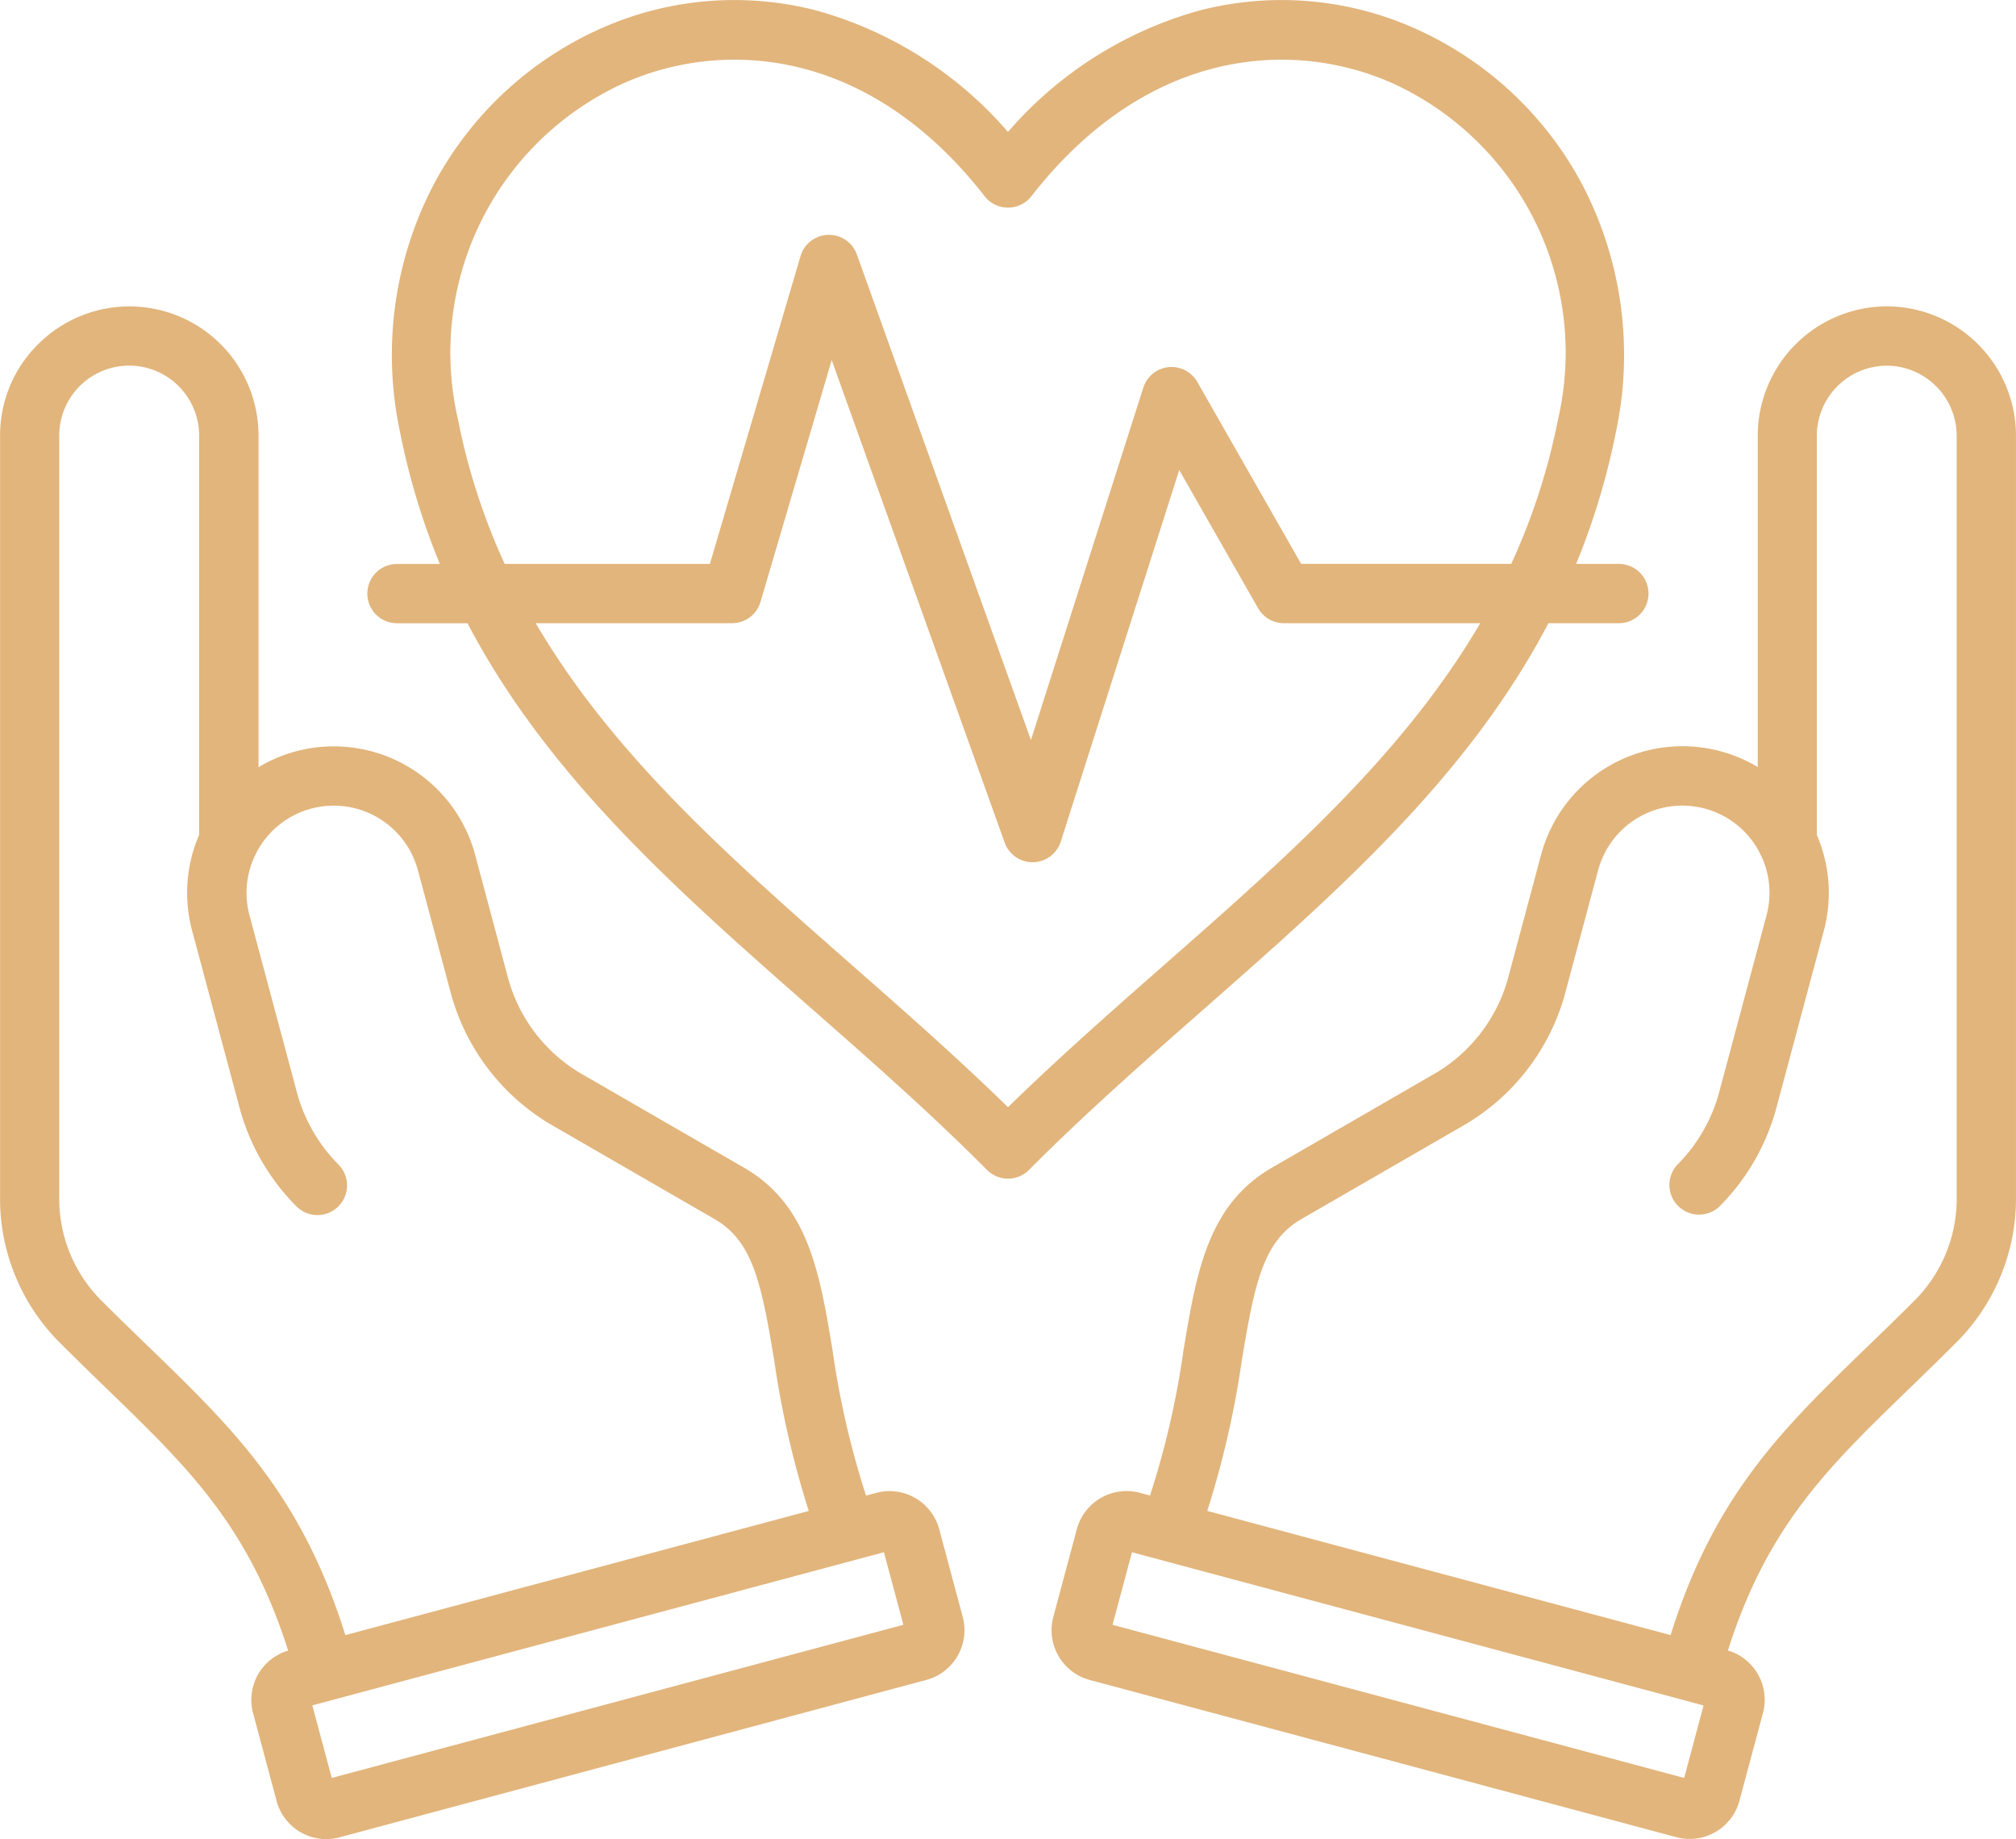 <svg xmlns="http://www.w3.org/2000/svg" width="109.29" height="99.675" viewBox="0 0 109.29 99.675">
  <path id="Path_919" data-name="Path 919" d="M87.382,41.227H91.2a1.607,1.607,0,0,0,0-3.214H88.883a38.4,38.4,0,0,0,2.166-7.19,19.933,19.933,0,0,0-1.79-13.288A19.018,19.018,0,0,0,80.386,9.1,17.744,17.744,0,0,0,68.455,8.021,21.213,21.213,0,0,0,58.083,14.6,21.207,21.207,0,0,0,47.71,8.021,17.744,17.744,0,0,0,35.78,9.1a19.018,19.018,0,0,0-8.874,8.437,19.935,19.935,0,0,0-1.788,13.288,38.465,38.465,0,0,0,2.166,7.19H24.962a1.607,1.607,0,0,0,0,3.214h3.823c4.366,8.33,11.382,14.5,18.7,20.928,3.152,2.769,6.412,5.634,9.461,8.7a1.607,1.607,0,0,0,2.279,0c3.049-3.064,6.309-5.929,9.461-8.7C76,55.726,83.017,49.557,87.382,41.227ZM28.271,30.194a16.047,16.047,0,0,1,8.848-18.176,14.805,14.805,0,0,1,6.137-1.334c4.4,0,9.328,1.969,13.562,7.4a1.608,1.608,0,0,0,2.536,0c6.388-8.194,14.363-8.506,19.7-6.067A16.048,16.048,0,0,1,87.9,30.193a34.826,34.826,0,0,1-2.533,7.817H73.977l-5.629-9.859a1.607,1.607,0,0,0-2.927.308l-6.092,19.1L49.892,21.243a1.607,1.607,0,0,0-3.055.089l-4.913,16.68H30.8A34.856,34.856,0,0,1,28.271,30.194ZM58.085,67.458c-2.781-2.713-5.672-5.252-8.479-7.718-6.6-5.8-12.943-11.375-17.124-18.514H43.126a1.606,1.606,0,0,0,1.541-1.153l3.861-13.108,9.377,26.152a1.607,1.607,0,0,0,1.512,1.065h.029a1.607,1.607,0,0,0,1.5-1.119l6.422-20.138,4.276,7.49a1.608,1.608,0,0,0,1.4.811H83.686c-4.18,7.139-10.526,12.716-17.124,18.513C63.757,62.206,60.867,64.746,58.085,67.458Zm54.644-36.4a7.021,7.021,0,0,0-7-7.006h0a7.021,7.021,0,0,0-7,7v17.97a7.936,7.936,0,0,0-11.745,4.758l-1.733,6.467a8.658,8.658,0,0,1-4.223,5.5L72.4,70.733c-3.491,2.016-4.1,5.684-4.806,9.93a46.325,46.325,0,0,1-1.811,7.843l-.551-.148a2.792,2.792,0,0,0-3.416,1.972l-1.275,4.756A2.792,2.792,0,0,0,62.51,98.5l31.811,8.523a2.792,2.792,0,0,0,3.416-1.972l1.275-4.756a2.787,2.787,0,0,0-1.9-3.392c2.147-6.748,5.4-9.9,9.79-14.153.8-.774,1.625-1.574,2.49-2.44a11.02,11.02,0,0,0,3.336-8.052ZM94.741,103.812l-30.989-8.3,1.054-3.933,29.878,8.006h0l1.108.3Zm12.38-25.768c-.847.847-1.664,1.638-2.454,2.4-4.59,4.445-8.274,8.014-10.662,15.625l-25.118-6.73a50.625,50.625,0,0,0,1.872-8.15c.7-4.216,1.162-6.472,3.242-7.673l8.621-4.978a11.882,11.882,0,0,0,5.721-7.457l1.733-6.467a4.724,4.724,0,0,1,8.76-.946,1.5,1.5,0,0,0,.089.182,4.7,4.7,0,0,1,.281,3.211l-2.533,9.456A8.8,8.8,0,0,1,94.4,70.547a1.607,1.607,0,0,0,2.269,2.276,11.959,11.959,0,0,0,3.109-5.472l2.534-9.457a7.9,7.9,0,0,0-.38-5.189V31.058a3.806,3.806,0,0,1,3.791-3.79h0a3.806,3.806,0,0,1,3.791,3.79V72.265A7.813,7.813,0,0,1,107.122,78.044ZM54.357,90.333a2.792,2.792,0,0,0-3.416-1.972l-.551.148a46.468,46.468,0,0,1-1.811-7.843c-.705-4.247-1.315-7.914-4.806-9.93l-8.621-4.978a8.661,8.661,0,0,1-4.223-5.5L29.2,53.787a7.936,7.936,0,0,0-11.745-4.758V31.059A7,7,0,0,0,5.5,26.112a6.949,6.949,0,0,0-2.056,4.948V72.265a11.02,11.02,0,0,0,3.336,8.052c.865.865,1.691,1.665,2.49,2.44,4.39,4.251,7.644,7.405,9.79,14.153a2.785,2.785,0,0,0-1.9,3.391l1.274,4.757a2.785,2.785,0,0,0,3.416,1.972L53.659,98.5a2.792,2.792,0,0,0,1.972-3.415ZM11.5,80.446c-.79-.765-1.606-1.556-2.454-2.4a7.808,7.808,0,0,1-2.394-5.779V31.057a3.791,3.791,0,0,1,7.583,0V52.7a7.9,7.9,0,0,0-.38,5.189l2.534,9.457A11.986,11.986,0,0,0,19.5,72.823a1.607,1.607,0,1,0,2.269-2.276A8.8,8.8,0,0,1,19.5,66.52l-2.534-9.457a4.7,4.7,0,0,1,.281-3.211,1.422,1.422,0,0,0,.089-.182,4.724,4.724,0,0,1,8.76.946l1.733,6.467a11.882,11.882,0,0,0,5.721,7.457l8.621,4.978c2.08,1.2,2.542,3.457,3.242,7.673a50.369,50.369,0,0,0,1.872,8.15L22.163,96.072C19.776,88.461,16.093,84.891,11.5,80.446Zm9.925,23.366-1.054-3.933,30.988-8.3,1.054,3.933Z" transform="translate(-3.44 -7.449)" fill="#e2b57c"/>
</svg>

